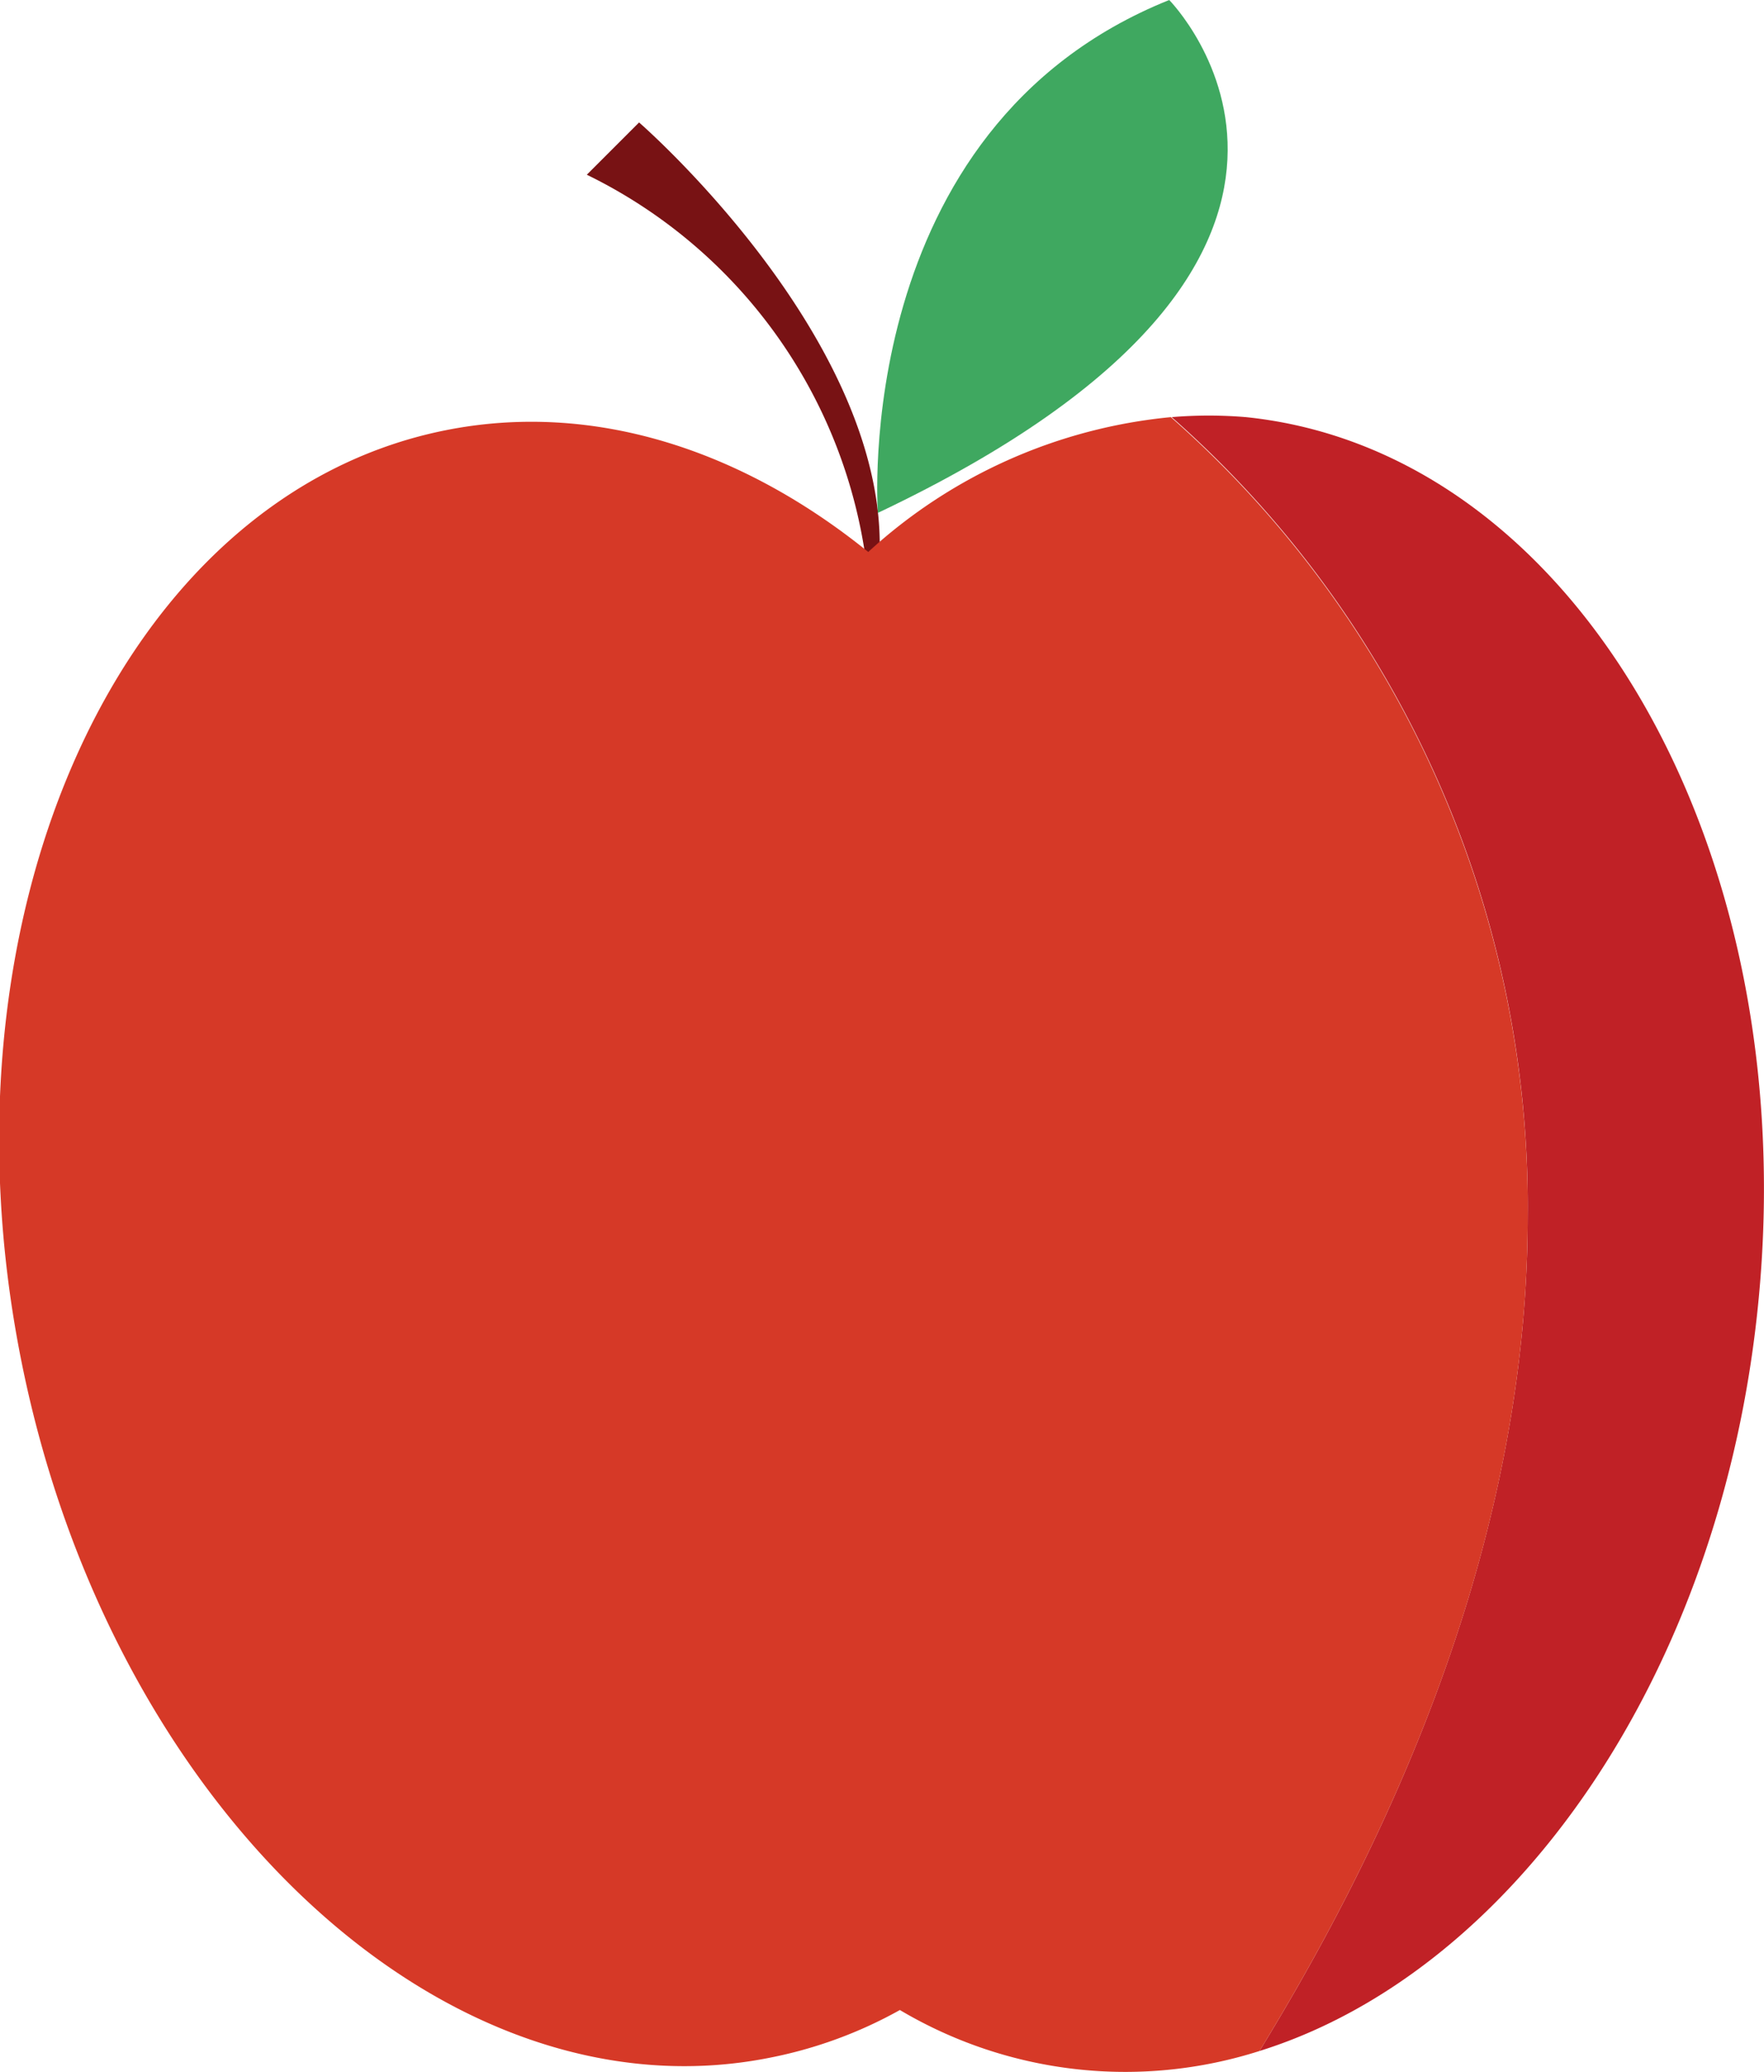<svg xmlns="http://www.w3.org/2000/svg" viewBox="0 0 64.12 75.3"><defs><style>.cls-1{fill:#781214;}.cls-2{fill:#c02126;}.cls-3{fill:#d63927;}.cls-4{fill:#3fa860;}</style></defs><title>Apple</title><g id="Layer_2" data-name="Layer 2"><g id="Glavno_Besedilo" data-name="Glavno Besedilo"><path class="cls-1" d="M31.64,22.35a18.37,18.37,0,0,0-10.31-16l1.9-1.9S34,13.8,31.64,22.35Z"/><path class="cls-2" d="M63.91,47.37C62.57,60.88,55,71.66,45.78,74.54c7.24-11.8,9.75-21.94,9.75-30.32A38.24,38.24,0,0,0,42.59,15.16a16.1,16.1,0,0,1,2.7,0C57.23,16.39,65.56,30.79,63.91,47.37Z"/><path class="cls-3" d="M55.53,44.22c0,8.39-2.51,18.52-9.75,30.32a16.05,16.05,0,0,1-13.07-1.49A16,16,0,0,1,28,74.78c-11.76,2.36-23.95-9-27.22-25.3S4.42,18,16.18,15.64c5.33-1.07,10.74.67,15.38,4.42a18.93,18.93,0,0,1,11-4.9A38.24,38.24,0,0,1,55.53,44.22Z"/><polygon class="cls-3" points="45.78 74.54 45.78 74.54 45.78 74.54 45.78 74.54"/><polygon class="cls-3" points="42.59 15.16 42.59 15.16 42.59 15.16 42.59 15.16"/><path class="cls-4" d="M31.91,18.64S30.87,4.67,42.5,0C42.5,0,51.67,9.27,31.91,18.64Z"/></g></g></svg>